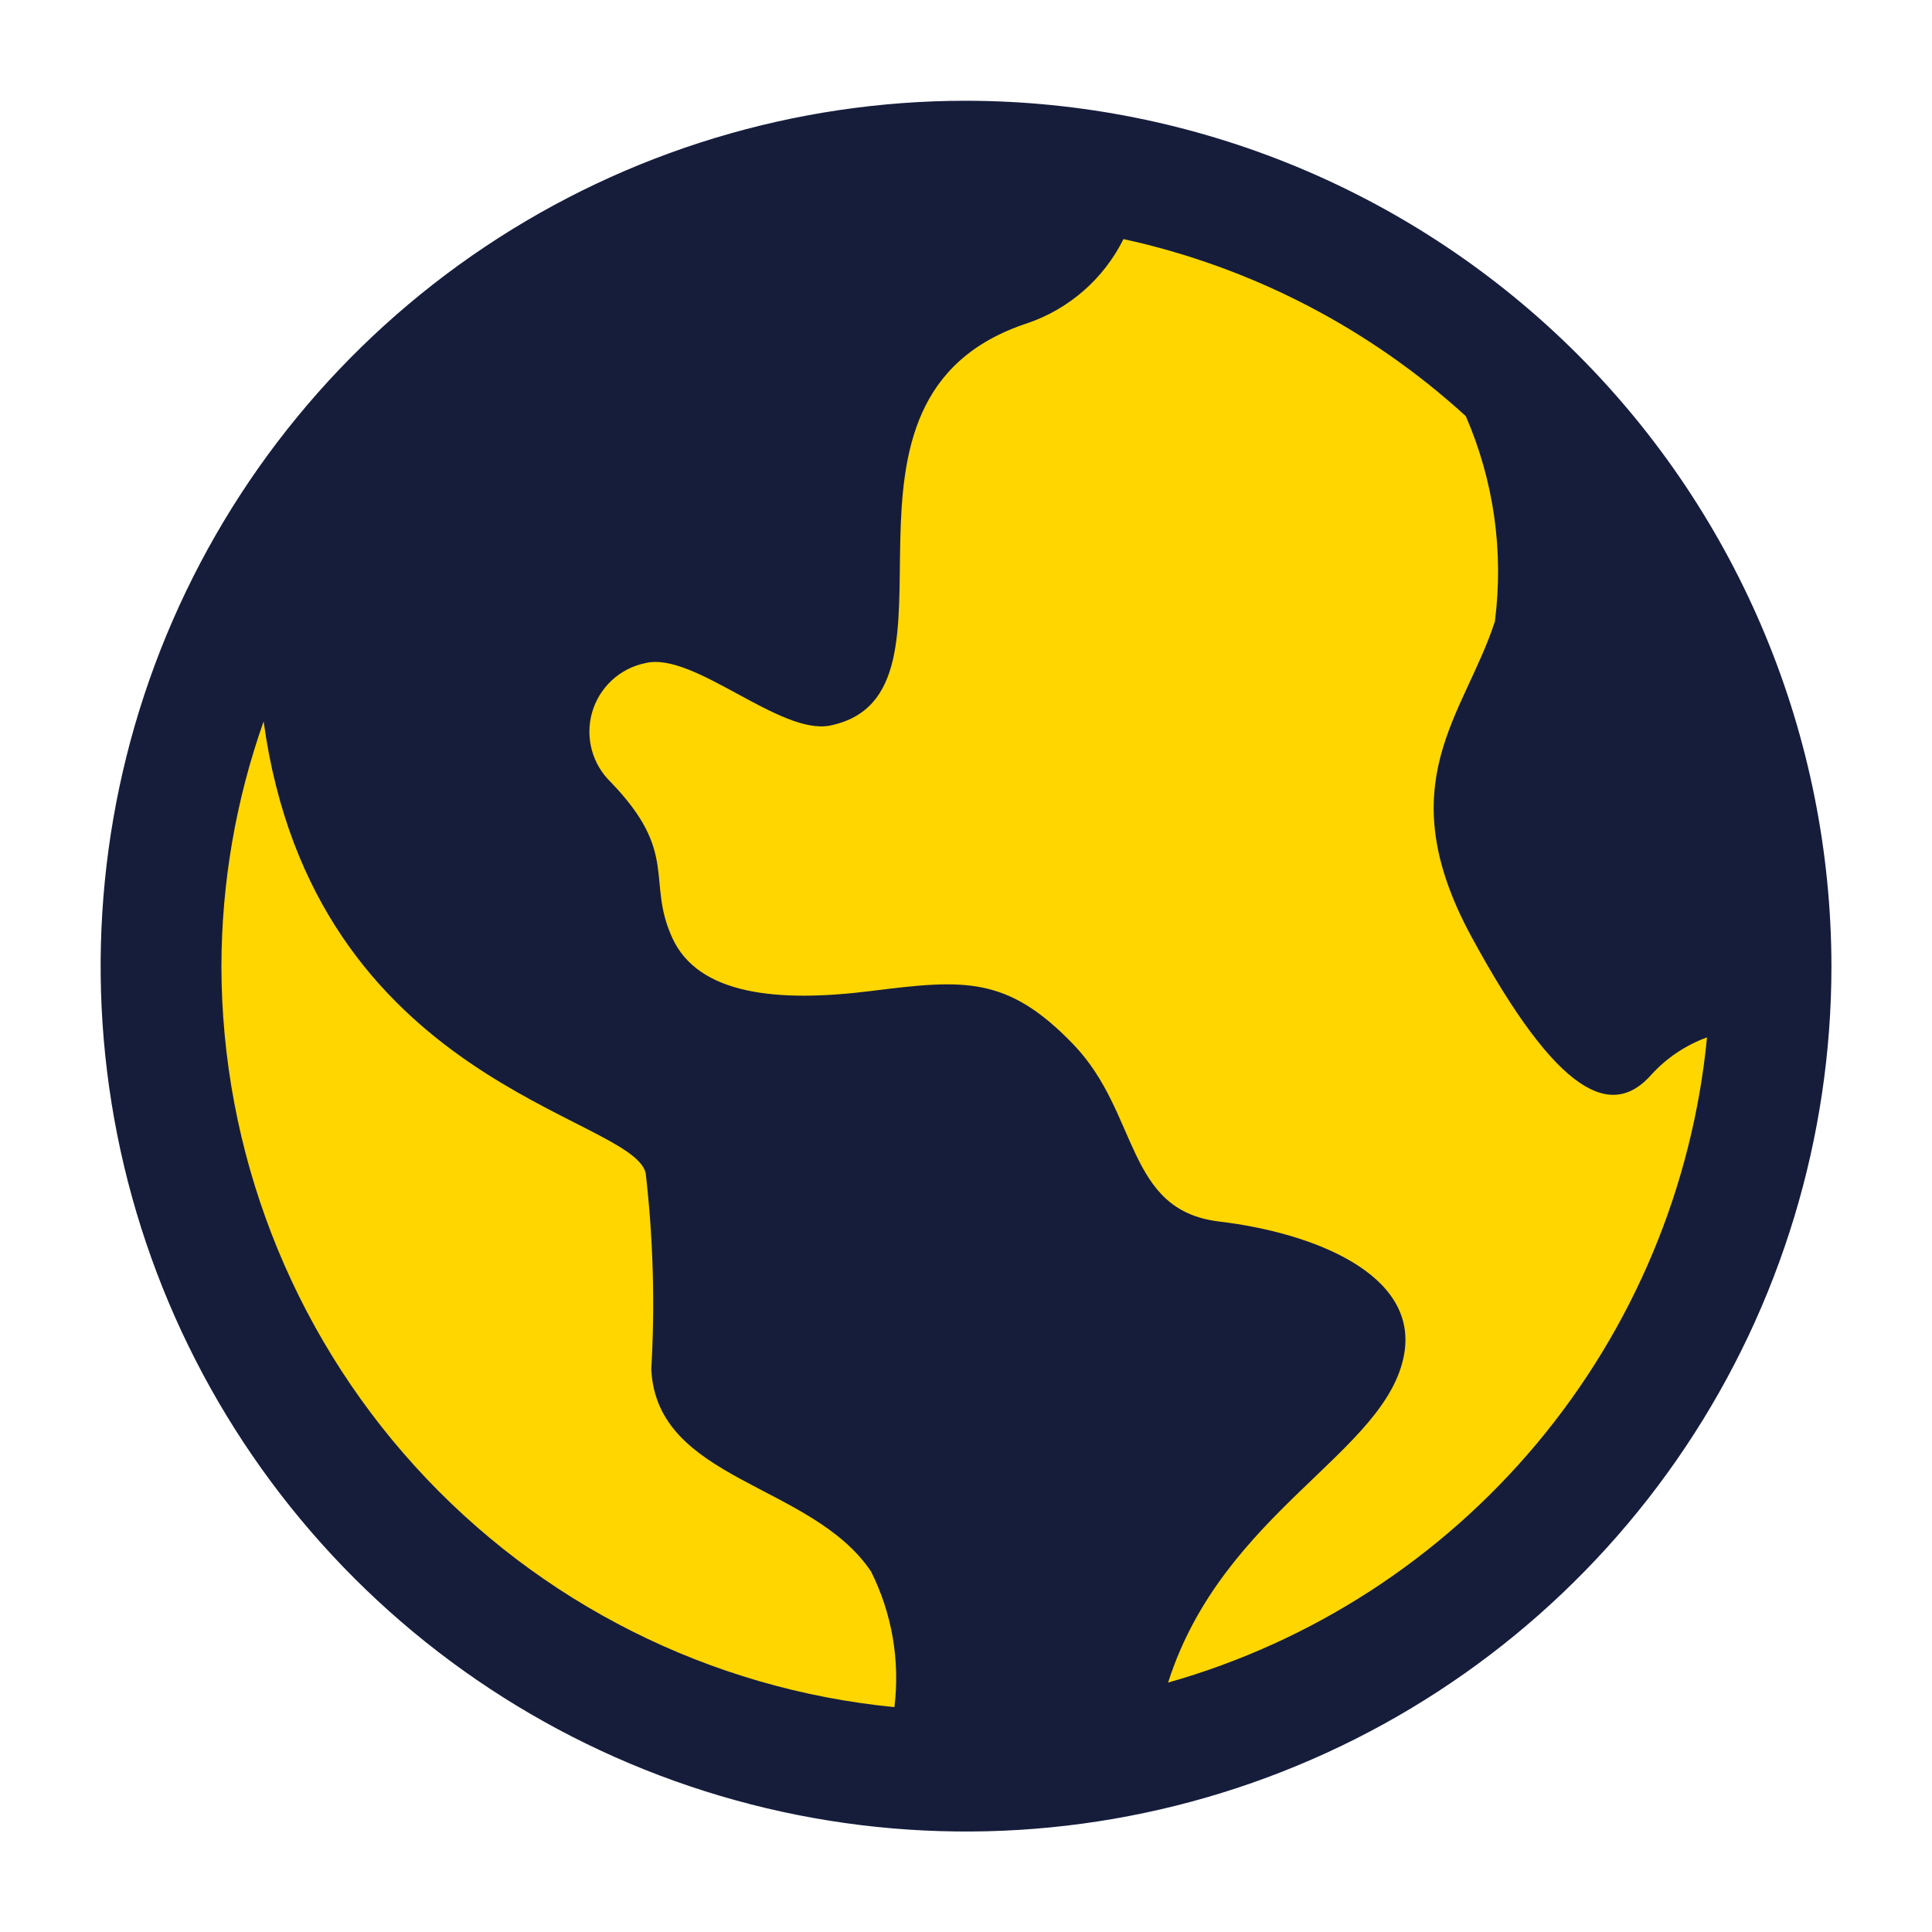 <svg width="20" height="20" viewBox="0 0 20 20" fill="none" xmlns="http://www.w3.org/2000/svg">
<circle cx="10" cy="10" r="8" fill="#FFD600"/>
<path d="M10 1.043C8.229 1.043 6.497 1.568 5.023 2.553C3.55 3.537 2.402 4.936 1.724 6.573C1.046 8.21 0.868 10.011 1.214 11.749C1.56 13.487 2.413 15.083 3.666 16.336C4.919 17.589 6.515 18.442 8.253 18.788C9.99 19.133 11.792 18.956 13.428 18.278C15.066 17.6 16.465 16.451 17.449 14.978C18.433 13.505 18.959 11.773 18.959 10.001C18.956 7.626 18.011 5.349 16.332 3.67C14.652 1.99 12.375 1.046 10 1.043ZM2.292 10.001C2.294 9.138 2.441 8.282 2.729 7.468C3.245 11.226 6.542 11.544 6.684 12.143C6.762 12.818 6.781 13.498 6.742 14.176C6.8 15.335 8.4 15.351 9.017 16.268C9.234 16.702 9.318 17.19 9.259 17.672C7.353 17.486 5.584 16.598 4.297 15.18C3.009 13.762 2.295 11.916 2.292 10.001ZM12.092 17.418C12.659 15.64 14.364 15.038 14.537 14.011C14.676 13.186 13.593 12.761 12.62 12.645C11.648 12.529 11.797 11.524 11.111 10.811C10.425 10.099 9.979 10.138 9.015 10.259C8.052 10.38 7.228 10.3 6.959 9.708C6.689 9.115 7.033 8.832 6.324 8.098C6.229 8.006 6.16 7.89 6.126 7.762C6.092 7.634 6.093 7.5 6.13 7.372C6.167 7.245 6.238 7.131 6.335 7.041C6.433 6.951 6.553 6.89 6.683 6.864C7.183 6.743 8.072 7.614 8.593 7.511C10.161 7.188 8.281 4.116 10.638 3.345C11.07 3.197 11.427 2.884 11.63 2.475C12.952 2.763 14.175 3.396 15.174 4.308C15.464 4.976 15.568 5.71 15.475 6.433C15.16 7.405 14.369 8.105 15.232 9.696C16.133 11.358 16.689 11.584 17.094 11.126C17.252 10.952 17.45 10.819 17.671 10.739C17.521 12.284 16.908 13.748 15.912 14.94C14.917 16.131 13.586 16.995 12.092 17.418Z" fill="#161D3B"/>
</svg>
